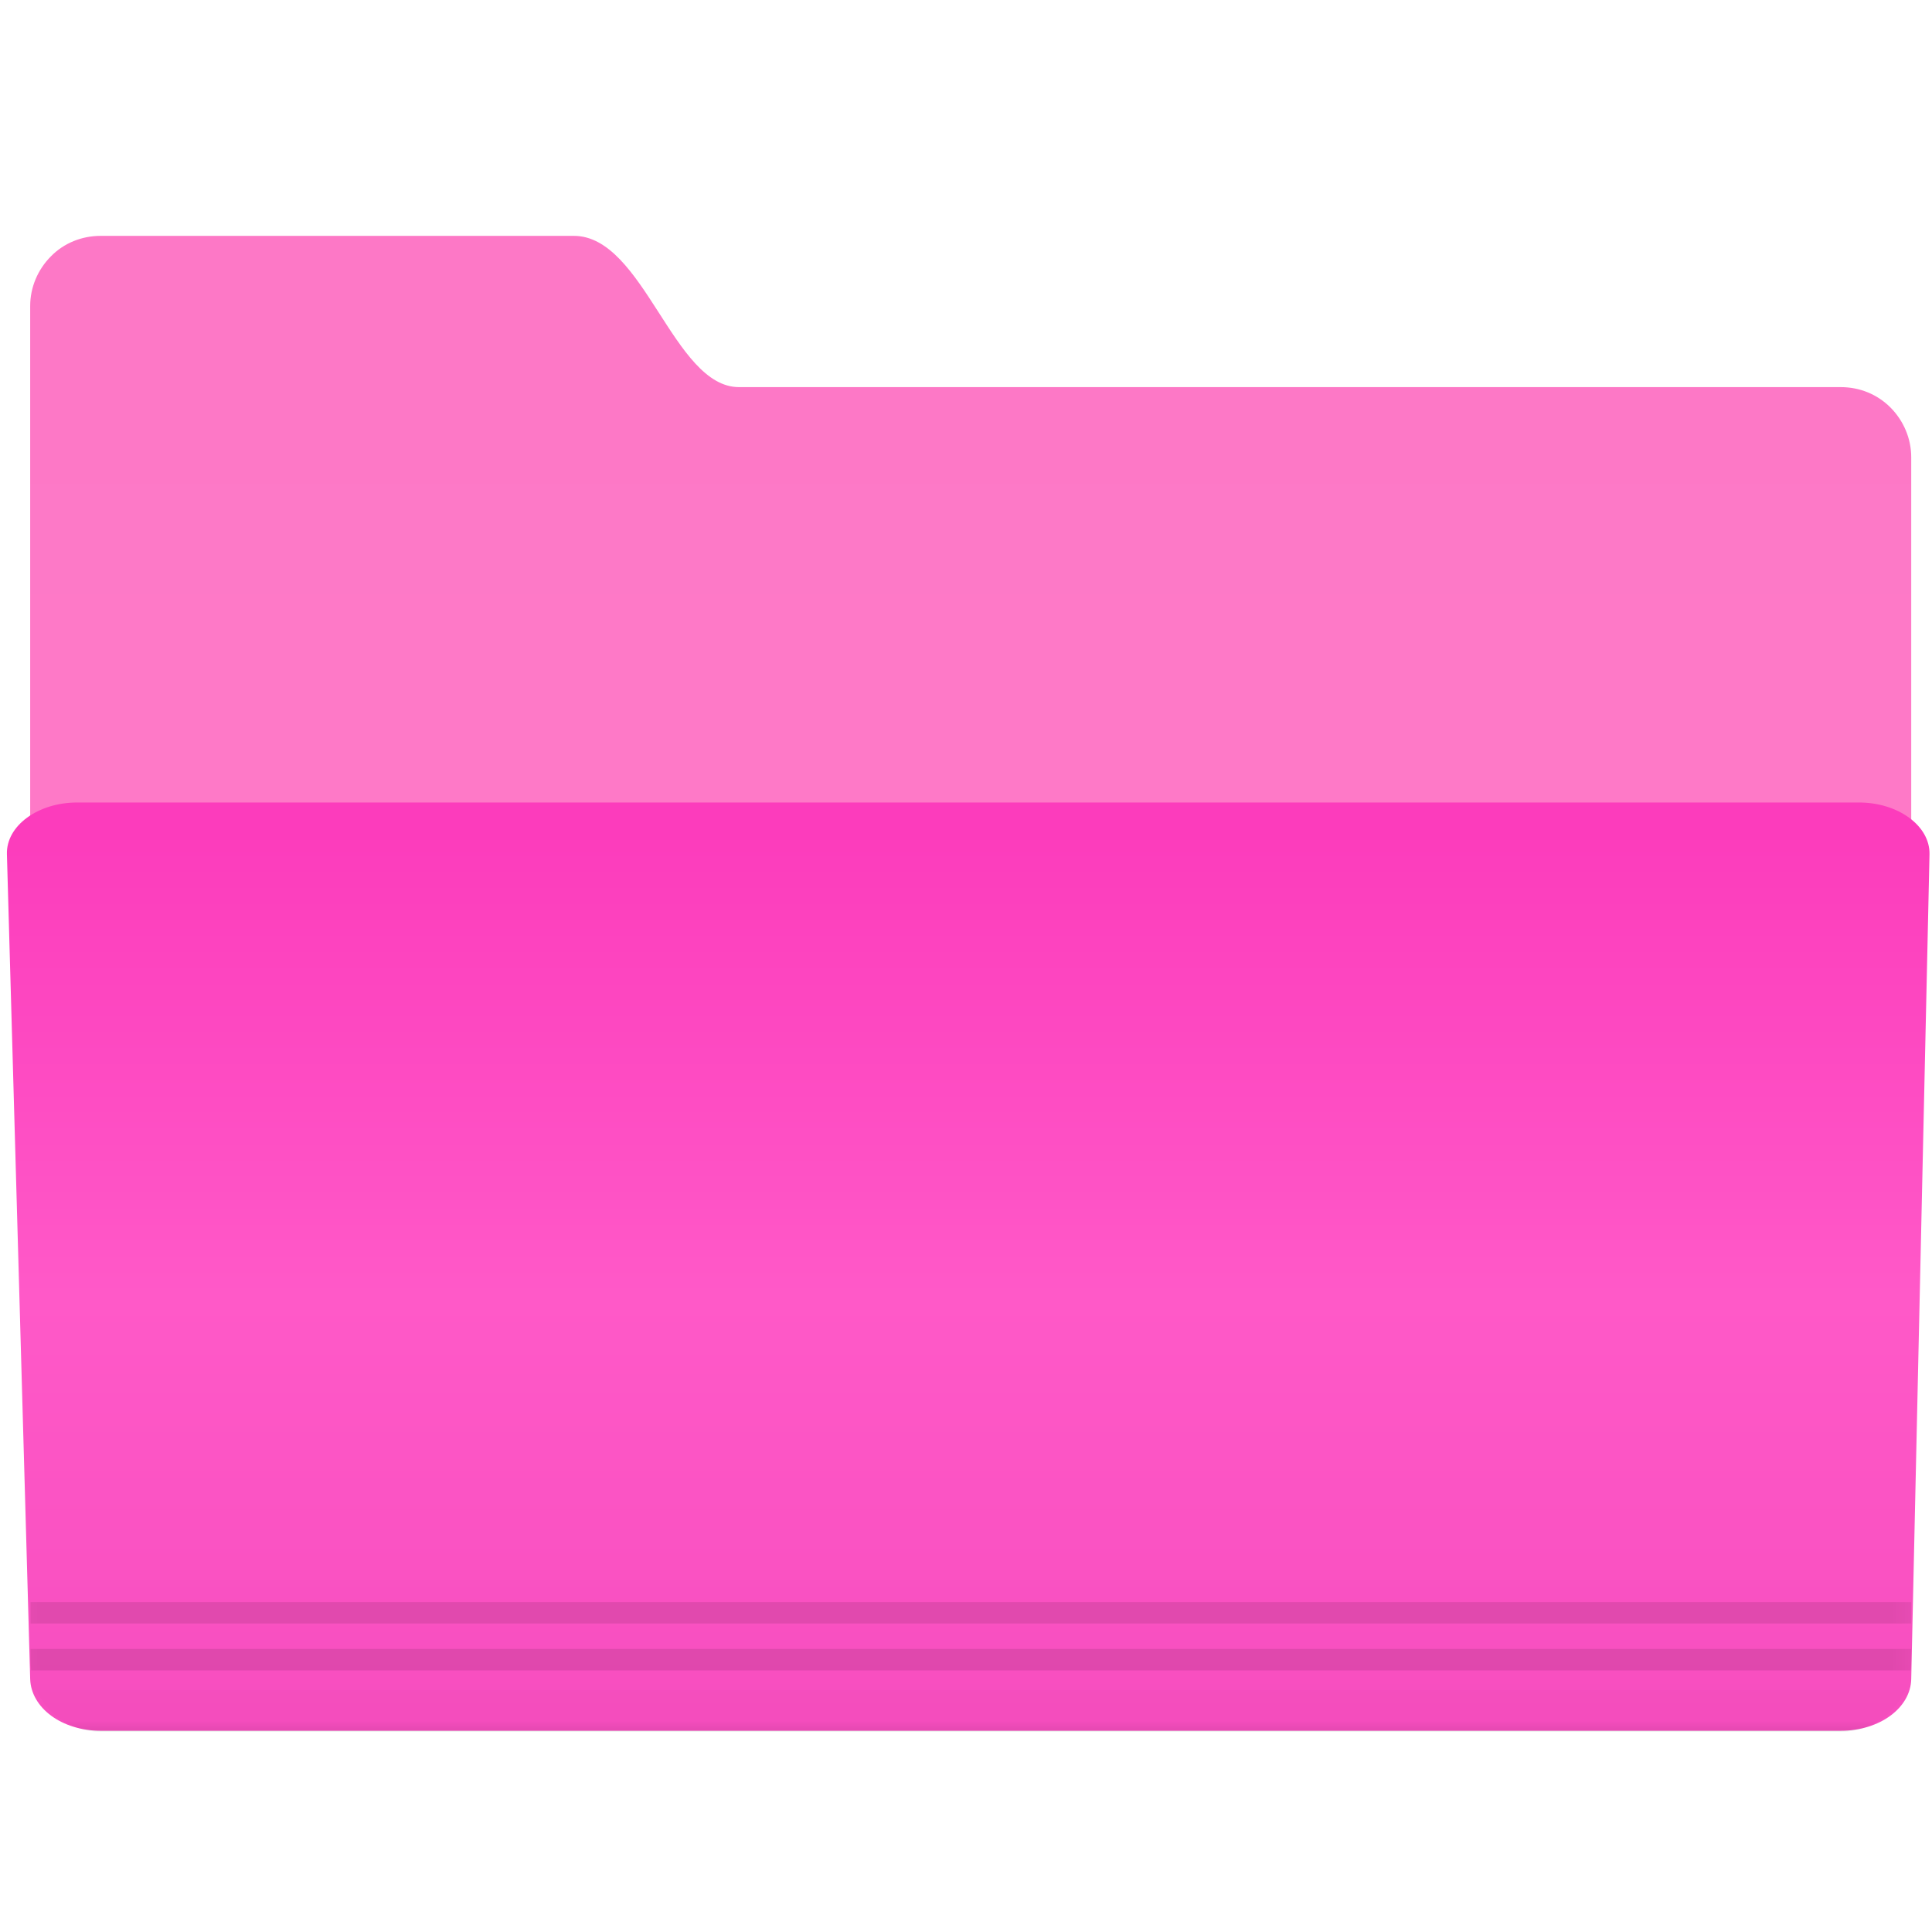 
<svg xmlns="http://www.w3.org/2000/svg" xmlns:xlink="http://www.w3.org/1999/xlink" width="24px" height="24px" viewBox="0 0 24 24" version="1.1">
<defs>
<linearGradient id="linear0" gradientUnits="userSpaceOnUse" x1="-4.071" y1="1070.2" x2="-4.071" y2="1131.6" gradientTransform="matrix(0.266,0,0,0.266,13.14,-281.388)">
<stop offset="0" style="stop-color:rgb(99.216%,47.059%,77.647%);stop-opacity:1;"/>
<stop offset="1" style="stop-color:rgb(100%,48.235%,78.824%);stop-opacity:1;"/>
</linearGradient>
<linearGradient id="linear1" gradientUnits="userSpaceOnUse" x1="-4.192" y1="1096.7" x2="-4.192" y2="1140.1" gradientTransform="matrix(0.266,0,0,0.266,13.14,-281.388)">
<stop offset="0" style="stop-color:rgb(98.824%,23.529%,73.725%);stop-opacity:1;"/>
<stop offset="0.5" style="stop-color:rgb(100%,34.902%,78.431%);stop-opacity:1;"/>
<stop offset="1" style="stop-color:rgb(96.471%,30.196%,74.51%);stop-opacity:1;"/>
</linearGradient>
<filter id="alpha" filterUnits="objectBoundingBox" x="0%" y="0%" width="100%" height="100%">
  <feColorMatrix type="matrix" in="SourceGraphic" values="0 0 0 0 1 0 0 0 0 1 0 0 0 0 1 0 0 0 1 0"/>
</filter>
<mask id="mask0">
  <g filter="url(#alpha)">
<rect x="0" y="0" width="24" height="24" style="fill:rgb(0%,0%,0%);fill-opacity:0.1;stroke:none;"/>
  </g>
</mask>
<clipPath id="clip1">
  <rect x="0" y="0" width="24" height="24"/>
</clipPath>
<g id="surface5" clip-path="url(#clip1)">
<path style=" stroke:none;fill-rule:nonzero;fill:rgb(0%,0%,0%);fill-opacity:1;" d="M 0.379 19.902 L 0.379 20.168 L 23.742 20.168 L 23.742 19.902 Z M 0.379 20.484 L 0.379 20.625 C 0.379 20.672 0.383 20.711 0.387 20.75 L 23.734 20.75 C 23.738 20.711 23.742 20.672 23.742 20.625 L 23.742 20.484 Z M 0.379 20.484 "/>
</g>
<mask id="mask1">
  <g filter="url(#alpha)">
<rect x="0" y="0" width="24" height="24" style="fill:rgb(0%,0%,0%);fill-opacity:0.25;stroke:none;"/>
  </g>
</mask>
<linearGradient id="linear2" gradientUnits="userSpaceOnUse" x1="-4.062" y1="1138.2" x2="-4.062" y2="1140.1" gradientTransform="matrix(0.266,0,0,0.266,13.14,-281.388)">
<stop offset="0" style="stop-color:rgb(0%,0%,0%);stop-opacity:0.047;"/>
<stop offset="1" style="stop-color:rgb(0%,0%,0%);stop-opacity:1;"/>
</linearGradient>
<clipPath id="clip2">
  <rect x="0" y="0" width="24" height="24"/>
</clipPath>
<g id="surface8" clip-path="url(#clip2)">
<path style=" stroke:none;fill-rule:nonzero;fill:url(#linear2);" d="M 0.453 20.996 C 0.594 21.309 0.906 21.512 1.25 21.512 L 22.871 21.512 C 23.227 21.512 23.531 21.301 23.668 20.996 Z M 0.453 20.996 "/>
</g>
</defs>
<g id="surface1">
<path style=" stroke:none;fill-rule:nonzero;fill:url(#linear0);" d="M 1.25 2.93 L 7.129 2.93 C 8 2.93 8.363 4.809 9.18 4.809 L 22.867 4.809 C 23.102 4.809 23.32 4.898 23.484 5.062 C 23.648 5.227 23.742 5.449 23.742 5.68 L 23.742 19.098 C 23.742 19.582 23.352 18.562 22.867 18.562 L 1.25 18.562 C 1.016 18.562 0.793 18.473 0.633 18.309 C 0.469 18.145 0.375 17.922 0.375 17.691 L 0.375 3.801 C 0.375 3.57 0.469 3.348 0.633 3.184 C 0.793 3.02 1.016 2.93 1.25 2.93 Z M 1.25 2.93 "/>
<path style=" stroke:none;fill-rule:nonzero;fill:url(#linear1);" d="M 0.957 9.969 L 23.094 9.969 C 23.578 9.969 23.977 10.258 23.969 10.613 L 23.742 20.859 C 23.734 21.215 23.352 21.5 22.867 21.5 L 1.25 21.5 C 0.766 21.5 0.387 21.215 0.375 20.859 L 0.086 10.613 C 0.074 10.258 0.473 9.969 0.957 9.969 Z M 0.957 9.969 "/>
<use xlink:href="#surface5" mask="url(#mask0)"/>
<use xlink:href="#surface8" mask="url(#mask1)"/>
</g>
</svg>
